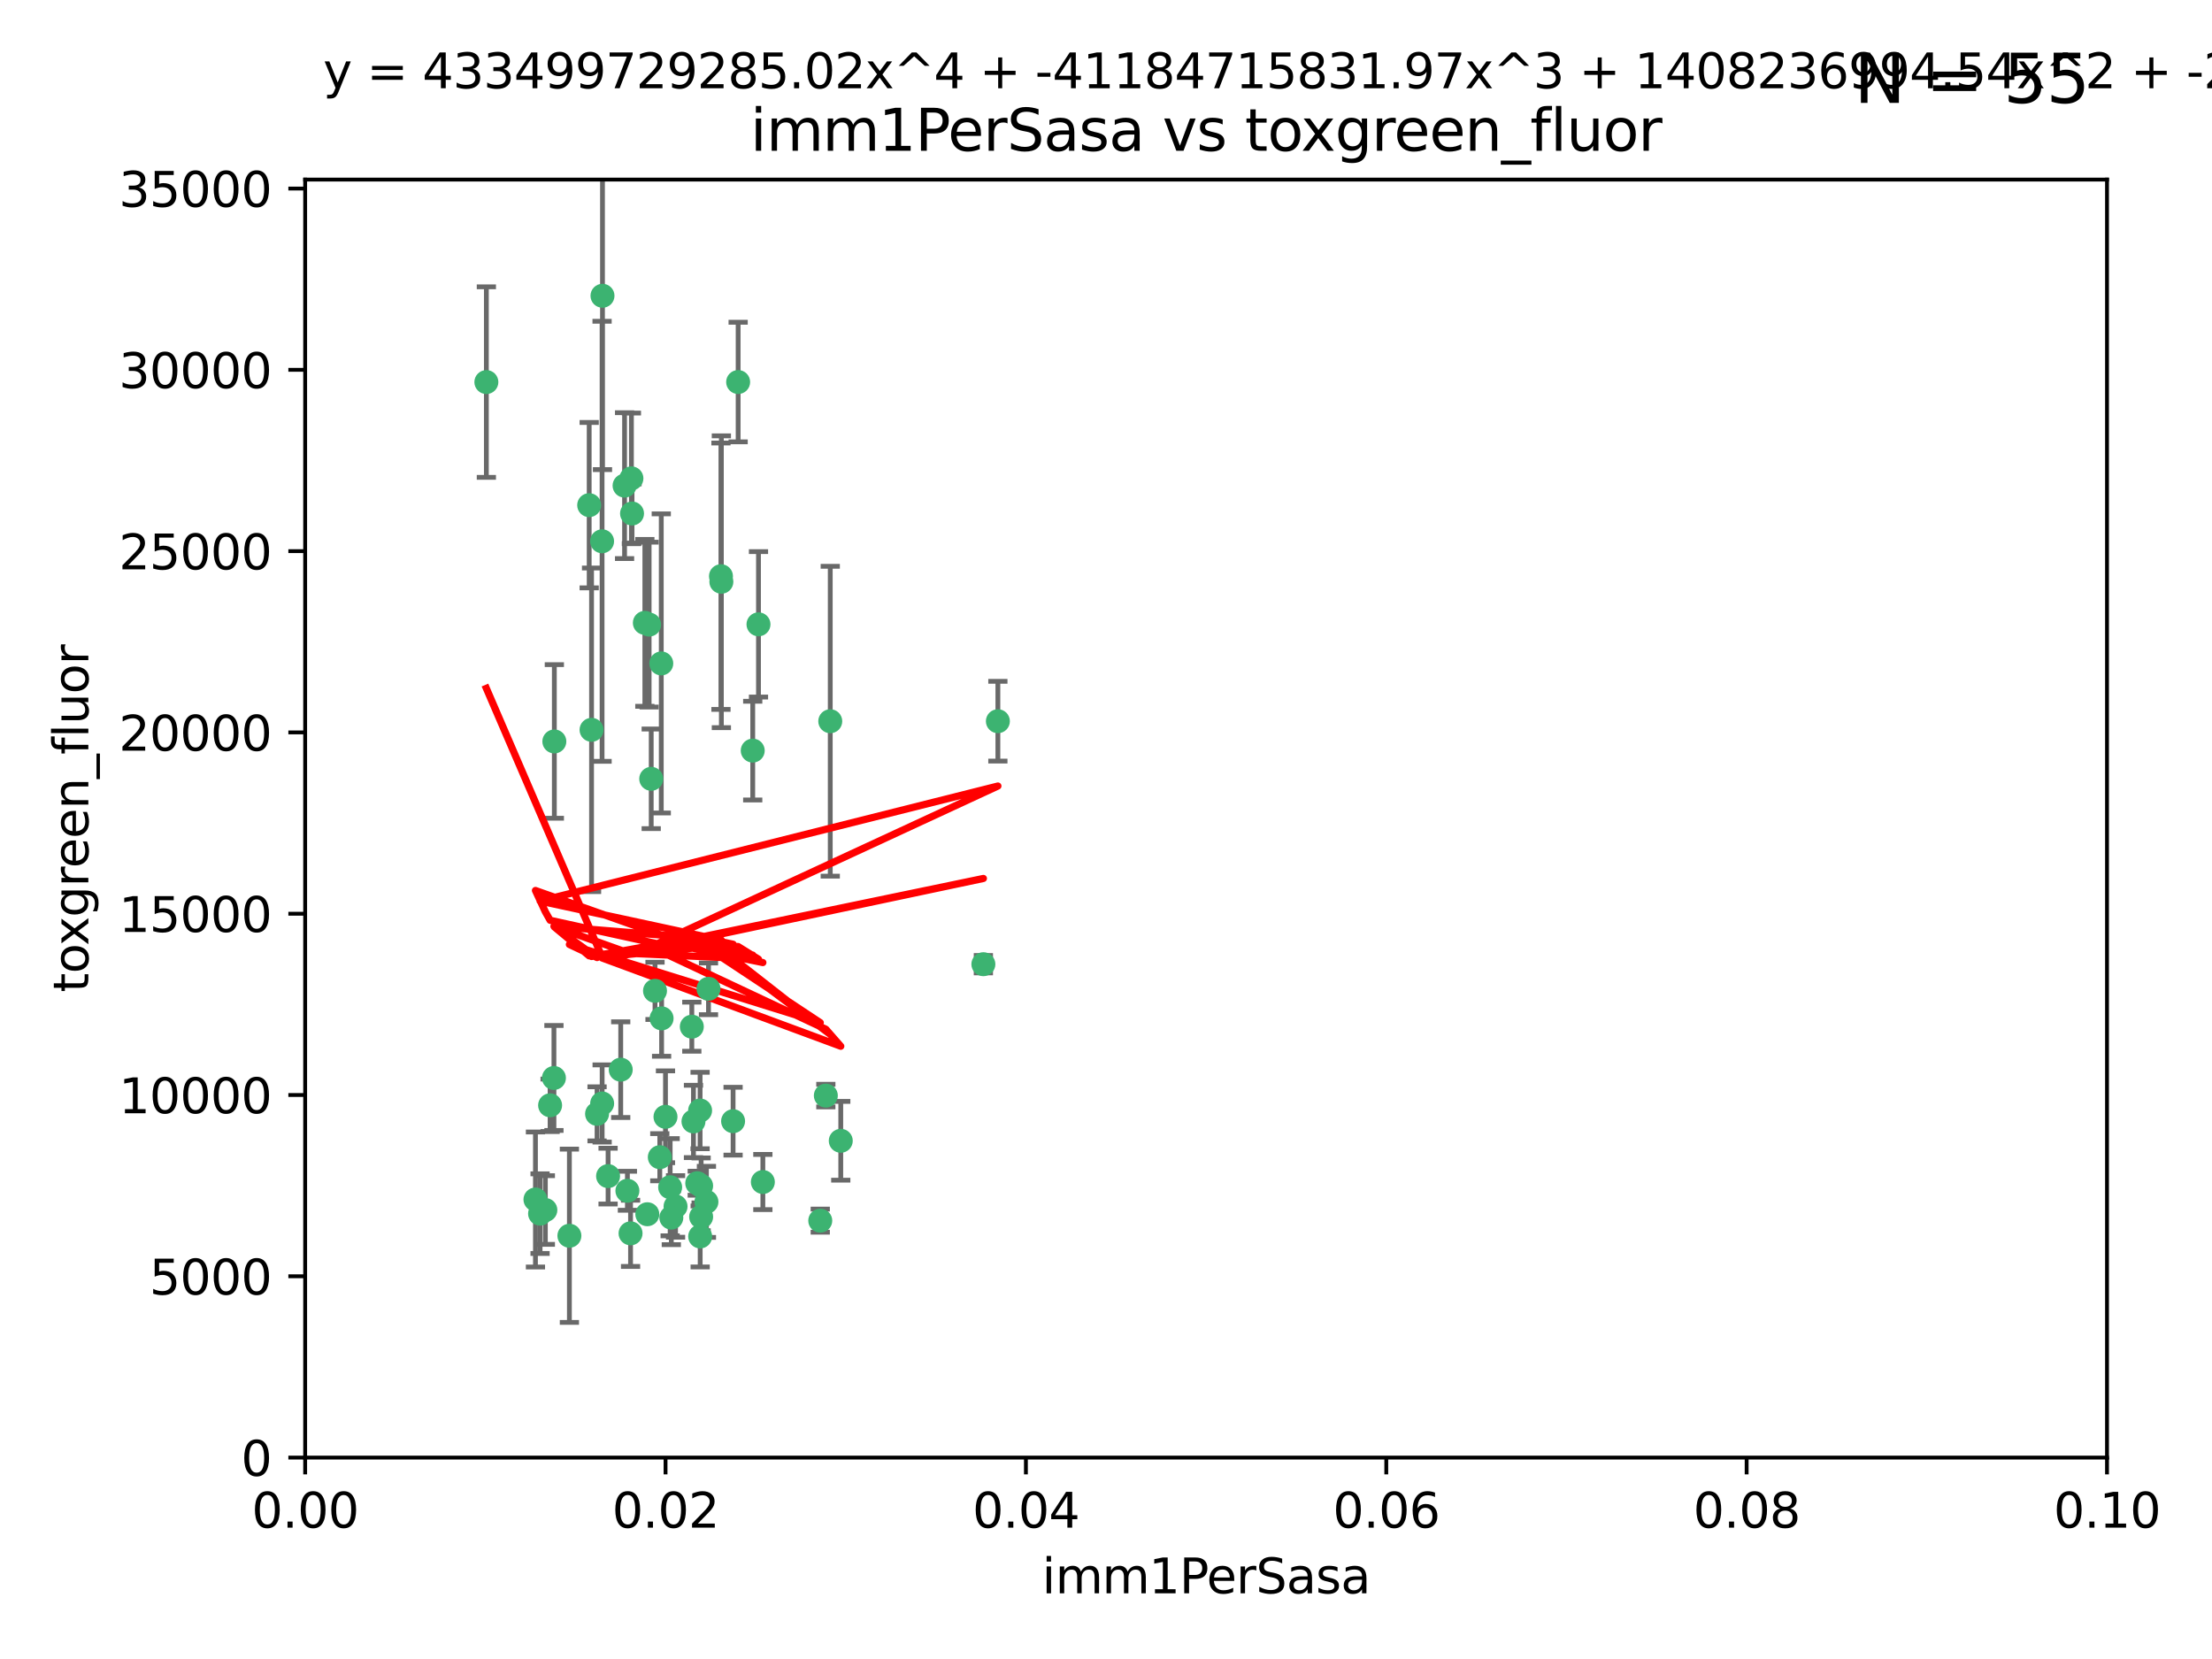 <?xml version="1.0" encoding="utf-8" standalone="no"?>
<!DOCTYPE svg PUBLIC "-//W3C//DTD SVG 1.1//EN"
  "http://www.w3.org/Graphics/SVG/1.1/DTD/svg11.dtd">
<svg xmlns:xlink="http://www.w3.org/1999/xlink" width="460.8pt" height="345.6pt" viewBox="0 0 460.8 345.6" xmlns="http://www.w3.org/2000/svg" version="1.1">
 <defs>
  <style type="text/css">*{stroke-linejoin: round; stroke-linecap: butt}</style>
 </defs>
 <g id="figure_1">
  <g id="patch_1">
   <path d="M 0 345.6 
L 460.8 345.6 
L 460.8 0 
L 0 0 
z
" style="fill: #ffffff"/>
  </g>
  <g id="axes_1">
   <g id="patch_2">
    <path d="M 63.571 303.64 
L 438.93 303.64 
L 438.93 37.411 
L 63.571 37.411 
z
" style="fill: #ffffff"/>
   </g>
   <g id="PathCollection_1">
    <defs>
     <path id="m80aeb1797a" d="M 0 1.118 
C 0.297 1.118 0.581 1 0.791 0.791 
C 1 0.581 1.118 0.297 1.118 0 
C 1.118 -0.297 1 -0.581 0.791 -0.791 
C 0.581 -1 0.297 -1.118 0 -1.118 
C -0.297 -1.118 -0.581 -1 -0.791 -0.791 
C -1 -0.581 -1.118 -0.297 -1.118 0 
C -1.118 0.297 -1 0.581 -0.791 0.791 
C -0.581 1 -0.297 1.118 0 1.118 
z
" style="stroke: #3cb371"/>
    </defs>
    <g clip-path="url(#p3a3b145de5)">
     <use xlink:href="#m80aeb1797a" x="101.319" y="79.593" style="fill: #3cb371; stroke: #3cb371"/>
     <use xlink:href="#m80aeb1797a" x="125.509" y="61.614" style="fill: #3cb371; stroke: #3cb371"/>
     <use xlink:href="#m80aeb1797a" x="130.11" y="101.166" style="fill: #3cb371; stroke: #3cb371"/>
     <use xlink:href="#m80aeb1797a" x="125.424" y="112.761" style="fill: #3cb371; stroke: #3cb371"/>
     <use xlink:href="#m80aeb1797a" x="135.226" y="130.114" style="fill: #3cb371; stroke: #3cb371"/>
     <use xlink:href="#m80aeb1797a" x="137.755" y="138.203" style="fill: #3cb371; stroke: #3cb371"/>
     <use xlink:href="#m80aeb1797a" x="131.665" y="106.972" style="fill: #3cb371; stroke: #3cb371"/>
     <use xlink:href="#m80aeb1797a" x="131.536" y="99.654" style="fill: #3cb371; stroke: #3cb371"/>
     <use xlink:href="#m80aeb1797a" x="158.007" y="130.059" style="fill: #3cb371; stroke: #3cb371"/>
     <use xlink:href="#m80aeb1797a" x="153.769" y="79.585" style="fill: #3cb371; stroke: #3cb371"/>
     <use xlink:href="#m80aeb1797a" x="136.451" y="206.41" style="fill: #3cb371; stroke: #3cb371"/>
     <use xlink:href="#m80aeb1797a" x="150.191" y="120.034" style="fill: #3cb371; stroke: #3cb371"/>
     <use xlink:href="#m80aeb1797a" x="146.058" y="247.024" style="fill: #3cb371; stroke: #3cb371"/>
     <use xlink:href="#m80aeb1797a" x="147.594" y="205.988" style="fill: #3cb371; stroke: #3cb371"/>
     <use xlink:href="#m80aeb1797a" x="150.274" y="121.191" style="fill: #3cb371; stroke: #3cb371"/>
     <use xlink:href="#m80aeb1797a" x="112.506" y="252.825" style="fill: #3cb371; stroke: #3cb371"/>
     <use xlink:href="#m80aeb1797a" x="207.877" y="150.242" style="fill: #3cb371; stroke: #3cb371"/>
     <use xlink:href="#m80aeb1797a" x="134.851" y="252.947" style="fill: #3cb371; stroke: #3cb371"/>
     <use xlink:href="#m80aeb1797a" x="137.448" y="241.067" style="fill: #3cb371; stroke: #3cb371"/>
     <use xlink:href="#m80aeb1797a" x="114.597" y="230.255" style="fill: #3cb371; stroke: #3cb371"/>
     <use xlink:href="#m80aeb1797a" x="113.608" y="252.069" style="fill: #3cb371; stroke: #3cb371"/>
     <use xlink:href="#m80aeb1797a" x="111.545" y="249.877" style="fill: #3cb371; stroke: #3cb371"/>
     <use xlink:href="#m80aeb1797a" x="140.729" y="251.323" style="fill: #3cb371; stroke: #3cb371"/>
     <use xlink:href="#m80aeb1797a" x="129.308" y="222.83" style="fill: #3cb371; stroke: #3cb371"/>
     <use xlink:href="#m80aeb1797a" x="147.163" y="250.369" style="fill: #3cb371; stroke: #3cb371"/>
     <use xlink:href="#m80aeb1797a" x="172.958" y="150.246" style="fill: #3cb371; stroke: #3cb371"/>
     <use xlink:href="#m80aeb1797a" x="145.843" y="231.339" style="fill: #3cb371; stroke: #3cb371"/>
     <use xlink:href="#m80aeb1797a" x="204.855" y="200.861" style="fill: #3cb371; stroke: #3cb371"/>
     <use xlink:href="#m80aeb1797a" x="126.674" y="245.005" style="fill: #3cb371; stroke: #3cb371"/>
     <use xlink:href="#m80aeb1797a" x="139.848" y="253.655" style="fill: #3cb371; stroke: #3cb371"/>
     <use xlink:href="#m80aeb1797a" x="146.06" y="253.482" style="fill: #3cb371; stroke: #3cb371"/>
     <use xlink:href="#m80aeb1797a" x="123.231" y="152.035" style="fill: #3cb371; stroke: #3cb371"/>
     <use xlink:href="#m80aeb1797a" x="137.823" y="212.147" style="fill: #3cb371; stroke: #3cb371"/>
     <use xlink:href="#m80aeb1797a" x="156.807" y="156.366" style="fill: #3cb371; stroke: #3cb371"/>
     <use xlink:href="#m80aeb1797a" x="144.463" y="233.615" style="fill: #3cb371; stroke: #3cb371"/>
     <use xlink:href="#m80aeb1797a" x="145.859" y="257.576" style="fill: #3cb371; stroke: #3cb371"/>
     <use xlink:href="#m80aeb1797a" x="152.716" y="233.563" style="fill: #3cb371; stroke: #3cb371"/>
     <use xlink:href="#m80aeb1797a" x="130.7" y="248.058" style="fill: #3cb371; stroke: #3cb371"/>
     <use xlink:href="#m80aeb1797a" x="131.356" y="256.929" style="fill: #3cb371; stroke: #3cb371"/>
     <use xlink:href="#m80aeb1797a" x="115.394" y="224.561" style="fill: #3cb371; stroke: #3cb371"/>
     <use xlink:href="#m80aeb1797a" x="144.117" y="213.877" style="fill: #3cb371; stroke: #3cb371"/>
     <use xlink:href="#m80aeb1797a" x="170.874" y="254.285" style="fill: #3cb371; stroke: #3cb371"/>
     <use xlink:href="#m80aeb1797a" x="118.616" y="257.429" style="fill: #3cb371; stroke: #3cb371"/>
     <use xlink:href="#m80aeb1797a" x="124.379" y="232.035" style="fill: #3cb371; stroke: #3cb371"/>
     <use xlink:href="#m80aeb1797a" x="115.48" y="154.457" style="fill: #3cb371; stroke: #3cb371"/>
     <use xlink:href="#m80aeb1797a" x="122.738" y="105.234" style="fill: #3cb371; stroke: #3cb371"/>
     <use xlink:href="#m80aeb1797a" x="134.334" y="129.752" style="fill: #3cb371; stroke: #3cb371"/>
     <use xlink:href="#m80aeb1797a" x="138.633" y="232.65" style="fill: #3cb371; stroke: #3cb371"/>
     <use xlink:href="#m80aeb1797a" x="158.917" y="246.235" style="fill: #3cb371; stroke: #3cb371"/>
     <use xlink:href="#m80aeb1797a" x="139.605" y="247.319" style="fill: #3cb371; stroke: #3cb371"/>
     <use xlink:href="#m80aeb1797a" x="145.249" y="246.485" style="fill: #3cb371; stroke: #3cb371"/>
     <use xlink:href="#m80aeb1797a" x="125.438" y="229.873" style="fill: #3cb371; stroke: #3cb371"/>
     <use xlink:href="#m80aeb1797a" x="175.147" y="237.649" style="fill: #3cb371; stroke: #3cb371"/>
     <use xlink:href="#m80aeb1797a" x="172.037" y="228.234" style="fill: #3cb371; stroke: #3cb371"/>
     <use xlink:href="#m80aeb1797a" x="135.66" y="162.243" style="fill: #3cb371; stroke: #3cb371"/>
    </g>
   </g>
   <g id="matplotlib.axis_1">
    <g id="xtick_1">
     <g id="line2d_1">
      <defs>
       <path id="m372ba57fee" d="M 0 0 
L 0 3.5 
" style="stroke: #000000; stroke-width: 0.8"/>
      </defs>
      <g>
       <use xlink:href="#m372ba57fee" x="63.571" y="303.64" style="stroke: #000000; stroke-width: 0.8"/>
      </g>
     </g>
     <g id="text_1">
      <!-- 0.00 -->
      <g transform="translate(52.438 318.238)scale(0.1 -0.1)">
       <defs>
        <path id="DejaVuSans-30" d="M 2034 4250 
Q 1547 4250 1301 3770 
Q 1056 3291 1056 2328 
Q 1056 1369 1301 889 
Q 1547 409 2034 409 
Q 2525 409 2770 889 
Q 3016 1369 3016 2328 
Q 3016 3291 2770 3770 
Q 2525 4250 2034 4250 
z
M 2034 4750 
Q 2819 4750 3233 4129 
Q 3647 3509 3647 2328 
Q 3647 1150 3233 529 
Q 2819 -91 2034 -91 
Q 1250 -91 836 529 
Q 422 1150 422 2328 
Q 422 3509 836 4129 
Q 1250 4750 2034 4750 
z
" transform="scale(0.016)"/>
        <path id="DejaVuSans-2e" d="M 684 794 
L 1344 794 
L 1344 0 
L 684 0 
L 684 794 
z
" transform="scale(0.016)"/>
       </defs>
       <use xlink:href="#DejaVuSans-30"/>
       <use xlink:href="#DejaVuSans-2e" x="63.623"/>
       <use xlink:href="#DejaVuSans-30" x="95.41"/>
       <use xlink:href="#DejaVuSans-30" x="159.033"/>
      </g>
     </g>
    </g>
    <g id="xtick_2">
     <g id="line2d_2">
      <g>
       <use xlink:href="#m372ba57fee" x="138.643" y="303.64" style="stroke: #000000; stroke-width: 0.8"/>
      </g>
     </g>
     <g id="text_2">
      <!-- 0.02 -->
      <g transform="translate(127.51 318.238)scale(0.1 -0.1)">
       <defs>
        <path id="DejaVuSans-32" d="M 1228 531 
L 3431 531 
L 3431 0 
L 469 0 
L 469 531 
Q 828 903 1448 1529 
Q 2069 2156 2228 2338 
Q 2531 2678 2651 2914 
Q 2772 3150 2772 3378 
Q 2772 3750 2511 3984 
Q 2250 4219 1831 4219 
Q 1534 4219 1204 4116 
Q 875 4013 500 3803 
L 500 4441 
Q 881 4594 1212 4672 
Q 1544 4750 1819 4750 
Q 2544 4750 2975 4387 
Q 3406 4025 3406 3419 
Q 3406 3131 3298 2873 
Q 3191 2616 2906 2266 
Q 2828 2175 2409 1742 
Q 1991 1309 1228 531 
z
" transform="scale(0.016)"/>
       </defs>
       <use xlink:href="#DejaVuSans-30"/>
       <use xlink:href="#DejaVuSans-2e" x="63.623"/>
       <use xlink:href="#DejaVuSans-30" x="95.41"/>
       <use xlink:href="#DejaVuSans-32" x="159.033"/>
      </g>
     </g>
    </g>
    <g id="xtick_3">
     <g id="line2d_3">
      <g>
       <use xlink:href="#m372ba57fee" x="213.715" y="303.64" style="stroke: #000000; stroke-width: 0.8"/>
      </g>
     </g>
     <g id="text_3">
      <!-- 0.04 -->
      <g transform="translate(202.582 318.238)scale(0.1 -0.1)">
       <defs>
        <path id="DejaVuSans-34" d="M 2419 4116 
L 825 1625 
L 2419 1625 
L 2419 4116 
z
M 2253 4666 
L 3047 4666 
L 3047 1625 
L 3713 1625 
L 3713 1100 
L 3047 1100 
L 3047 0 
L 2419 0 
L 2419 1100 
L 313 1100 
L 313 1709 
L 2253 4666 
z
" transform="scale(0.016)"/>
       </defs>
       <use xlink:href="#DejaVuSans-30"/>
       <use xlink:href="#DejaVuSans-2e" x="63.623"/>
       <use xlink:href="#DejaVuSans-30" x="95.41"/>
       <use xlink:href="#DejaVuSans-34" x="159.033"/>
      </g>
     </g>
    </g>
    <g id="xtick_4">
     <g id="line2d_4">
      <g>
       <use xlink:href="#m372ba57fee" x="288.786" y="303.64" style="stroke: #000000; stroke-width: 0.8"/>
      </g>
     </g>
     <g id="text_4">
      <!-- 0.06 -->
      <g transform="translate(277.654 318.238)scale(0.1 -0.1)">
       <defs>
        <path id="DejaVuSans-36" d="M 2113 2584 
Q 1688 2584 1439 2293 
Q 1191 2003 1191 1497 
Q 1191 994 1439 701 
Q 1688 409 2113 409 
Q 2538 409 2786 701 
Q 3034 994 3034 1497 
Q 3034 2003 2786 2293 
Q 2538 2584 2113 2584 
z
M 3366 4563 
L 3366 3988 
Q 3128 4100 2886 4159 
Q 2644 4219 2406 4219 
Q 1781 4219 1451 3797 
Q 1122 3375 1075 2522 
Q 1259 2794 1537 2939 
Q 1816 3084 2150 3084 
Q 2853 3084 3261 2657 
Q 3669 2231 3669 1497 
Q 3669 778 3244 343 
Q 2819 -91 2113 -91 
Q 1303 -91 875 529 
Q 447 1150 447 2328 
Q 447 3434 972 4092 
Q 1497 4750 2381 4750 
Q 2619 4750 2861 4703 
Q 3103 4656 3366 4563 
z
" transform="scale(0.016)"/>
       </defs>
       <use xlink:href="#DejaVuSans-30"/>
       <use xlink:href="#DejaVuSans-2e" x="63.623"/>
       <use xlink:href="#DejaVuSans-30" x="95.41"/>
       <use xlink:href="#DejaVuSans-36" x="159.033"/>
      </g>
     </g>
    </g>
    <g id="xtick_5">
     <g id="line2d_5">
      <g>
       <use xlink:href="#m372ba57fee" x="363.858" y="303.64" style="stroke: #000000; stroke-width: 0.8"/>
      </g>
     </g>
     <g id="text_5">
      <!-- 0.08 -->
      <g transform="translate(352.725 318.238)scale(0.1 -0.1)">
       <defs>
        <path id="DejaVuSans-38" d="M 2034 2216 
Q 1584 2216 1326 1975 
Q 1069 1734 1069 1313 
Q 1069 891 1326 650 
Q 1584 409 2034 409 
Q 2484 409 2743 651 
Q 3003 894 3003 1313 
Q 3003 1734 2745 1975 
Q 2488 2216 2034 2216 
z
M 1403 2484 
Q 997 2584 770 2862 
Q 544 3141 544 3541 
Q 544 4100 942 4425 
Q 1341 4750 2034 4750 
Q 2731 4750 3128 4425 
Q 3525 4100 3525 3541 
Q 3525 3141 3298 2862 
Q 3072 2584 2669 2484 
Q 3125 2378 3379 2068 
Q 3634 1759 3634 1313 
Q 3634 634 3220 271 
Q 2806 -91 2034 -91 
Q 1263 -91 848 271 
Q 434 634 434 1313 
Q 434 1759 690 2068 
Q 947 2378 1403 2484 
z
M 1172 3481 
Q 1172 3119 1398 2916 
Q 1625 2713 2034 2713 
Q 2441 2713 2670 2916 
Q 2900 3119 2900 3481 
Q 2900 3844 2670 4047 
Q 2441 4250 2034 4250 
Q 1625 4250 1398 4047 
Q 1172 3844 1172 3481 
z
" transform="scale(0.016)"/>
       </defs>
       <use xlink:href="#DejaVuSans-30"/>
       <use xlink:href="#DejaVuSans-2e" x="63.623"/>
       <use xlink:href="#DejaVuSans-30" x="95.41"/>
       <use xlink:href="#DejaVuSans-38" x="159.033"/>
      </g>
     </g>
    </g>
    <g id="xtick_6">
     <g id="line2d_6">
      <g>
       <use xlink:href="#m372ba57fee" x="438.93" y="303.64" style="stroke: #000000; stroke-width: 0.8"/>
      </g>
     </g>
     <g id="text_6">
      <!-- 0.10 -->
      <g transform="translate(427.797 318.238)scale(0.1 -0.1)">
       <defs>
        <path id="DejaVuSans-31" d="M 794 531 
L 1825 531 
L 1825 4091 
L 703 3866 
L 703 4441 
L 1819 4666 
L 2450 4666 
L 2450 531 
L 3481 531 
L 3481 0 
L 794 0 
L 794 531 
z
" transform="scale(0.016)"/>
       </defs>
       <use xlink:href="#DejaVuSans-30"/>
       <use xlink:href="#DejaVuSans-2e" x="63.623"/>
       <use xlink:href="#DejaVuSans-31" x="95.41"/>
       <use xlink:href="#DejaVuSans-30" x="159.033"/>
      </g>
     </g>
    </g>
    <g id="text_7">
     <!-- imm1PerSasa -->
     <g transform="translate(217.067 331.917)scale(0.1 -0.1)">
      <defs>
       <path id="DejaVuSans-69" d="M 603 3500 
L 1178 3500 
L 1178 0 
L 603 0 
L 603 3500 
z
M 603 4863 
L 1178 4863 
L 1178 4134 
L 603 4134 
L 603 4863 
z
" transform="scale(0.016)"/>
       <path id="DejaVuSans-6d" d="M 3328 2828 
Q 3544 3216 3844 3400 
Q 4144 3584 4550 3584 
Q 5097 3584 5394 3201 
Q 5691 2819 5691 2113 
L 5691 0 
L 5113 0 
L 5113 2094 
Q 5113 2597 4934 2840 
Q 4756 3084 4391 3084 
Q 3944 3084 3684 2787 
Q 3425 2491 3425 1978 
L 3425 0 
L 2847 0 
L 2847 2094 
Q 2847 2600 2669 2842 
Q 2491 3084 2119 3084 
Q 1678 3084 1418 2786 
Q 1159 2488 1159 1978 
L 1159 0 
L 581 0 
L 581 3500 
L 1159 3500 
L 1159 2956 
Q 1356 3278 1631 3431 
Q 1906 3584 2284 3584 
Q 2666 3584 2933 3390 
Q 3200 3197 3328 2828 
z
" transform="scale(0.016)"/>
       <path id="DejaVuSans-50" d="M 1259 4147 
L 1259 2394 
L 2053 2394 
Q 2494 2394 2734 2622 
Q 2975 2850 2975 3272 
Q 2975 3691 2734 3919 
Q 2494 4147 2053 4147 
L 1259 4147 
z
M 628 4666 
L 2053 4666 
Q 2838 4666 3239 4311 
Q 3641 3956 3641 3272 
Q 3641 2581 3239 2228 
Q 2838 1875 2053 1875 
L 1259 1875 
L 1259 0 
L 628 0 
L 628 4666 
z
" transform="scale(0.016)"/>
       <path id="DejaVuSans-65" d="M 3597 1894 
L 3597 1613 
L 953 1613 
Q 991 1019 1311 708 
Q 1631 397 2203 397 
Q 2534 397 2845 478 
Q 3156 559 3463 722 
L 3463 178 
Q 3153 47 2828 -22 
Q 2503 -91 2169 -91 
Q 1331 -91 842 396 
Q 353 884 353 1716 
Q 353 2575 817 3079 
Q 1281 3584 2069 3584 
Q 2775 3584 3186 3129 
Q 3597 2675 3597 1894 
z
M 3022 2063 
Q 3016 2534 2758 2815 
Q 2500 3097 2075 3097 
Q 1594 3097 1305 2825 
Q 1016 2553 972 2059 
L 3022 2063 
z
" transform="scale(0.016)"/>
       <path id="DejaVuSans-72" d="M 2631 2963 
Q 2534 3019 2420 3045 
Q 2306 3072 2169 3072 
Q 1681 3072 1420 2755 
Q 1159 2438 1159 1844 
L 1159 0 
L 581 0 
L 581 3500 
L 1159 3500 
L 1159 2956 
Q 1341 3275 1631 3429 
Q 1922 3584 2338 3584 
Q 2397 3584 2469 3576 
Q 2541 3569 2628 3553 
L 2631 2963 
z
" transform="scale(0.016)"/>
       <path id="DejaVuSans-53" d="M 3425 4513 
L 3425 3897 
Q 3066 4069 2747 4153 
Q 2428 4238 2131 4238 
Q 1616 4238 1336 4038 
Q 1056 3838 1056 3469 
Q 1056 3159 1242 3001 
Q 1428 2844 1947 2747 
L 2328 2669 
Q 3034 2534 3370 2195 
Q 3706 1856 3706 1288 
Q 3706 609 3251 259 
Q 2797 -91 1919 -91 
Q 1588 -91 1214 -16 
Q 841 59 441 206 
L 441 856 
Q 825 641 1194 531 
Q 1563 422 1919 422 
Q 2459 422 2753 634 
Q 3047 847 3047 1241 
Q 3047 1584 2836 1778 
Q 2625 1972 2144 2069 
L 1759 2144 
Q 1053 2284 737 2584 
Q 422 2884 422 3419 
Q 422 4038 858 4394 
Q 1294 4750 2059 4750 
Q 2388 4750 2728 4690 
Q 3069 4631 3425 4513 
z
" transform="scale(0.016)"/>
       <path id="DejaVuSans-61" d="M 2194 1759 
Q 1497 1759 1228 1600 
Q 959 1441 959 1056 
Q 959 750 1161 570 
Q 1363 391 1709 391 
Q 2188 391 2477 730 
Q 2766 1069 2766 1631 
L 2766 1759 
L 2194 1759 
z
M 3341 1997 
L 3341 0 
L 2766 0 
L 2766 531 
Q 2569 213 2275 61 
Q 1981 -91 1556 -91 
Q 1019 -91 701 211 
Q 384 513 384 1019 
Q 384 1609 779 1909 
Q 1175 2209 1959 2209 
L 2766 2209 
L 2766 2266 
Q 2766 2663 2505 2880 
Q 2244 3097 1772 3097 
Q 1472 3097 1187 3025 
Q 903 2953 641 2809 
L 641 3341 
Q 956 3463 1253 3523 
Q 1550 3584 1831 3584 
Q 2591 3584 2966 3190 
Q 3341 2797 3341 1997 
z
" transform="scale(0.016)"/>
       <path id="DejaVuSans-73" d="M 2834 3397 
L 2834 2853 
Q 2591 2978 2328 3040 
Q 2066 3103 1784 3103 
Q 1356 3103 1142 2972 
Q 928 2841 928 2578 
Q 928 2378 1081 2264 
Q 1234 2150 1697 2047 
L 1894 2003 
Q 2506 1872 2764 1633 
Q 3022 1394 3022 966 
Q 3022 478 2636 193 
Q 2250 -91 1575 -91 
Q 1294 -91 989 -36 
Q 684 19 347 128 
L 347 722 
Q 666 556 975 473 
Q 1284 391 1588 391 
Q 1994 391 2212 530 
Q 2431 669 2431 922 
Q 2431 1156 2273 1281 
Q 2116 1406 1581 1522 
L 1381 1569 
Q 847 1681 609 1914 
Q 372 2147 372 2553 
Q 372 3047 722 3315 
Q 1072 3584 1716 3584 
Q 2034 3584 2315 3537 
Q 2597 3491 2834 3397 
z
" transform="scale(0.016)"/>
      </defs>
      <use xlink:href="#DejaVuSans-69"/>
      <use xlink:href="#DejaVuSans-6d" x="27.783"/>
      <use xlink:href="#DejaVuSans-6d" x="125.195"/>
      <use xlink:href="#DejaVuSans-31" x="222.607"/>
      <use xlink:href="#DejaVuSans-50" x="286.23"/>
      <use xlink:href="#DejaVuSans-65" x="342.908"/>
      <use xlink:href="#DejaVuSans-72" x="404.432"/>
      <use xlink:href="#DejaVuSans-53" x="445.545"/>
      <use xlink:href="#DejaVuSans-61" x="509.021"/>
      <use xlink:href="#DejaVuSans-73" x="570.301"/>
      <use xlink:href="#DejaVuSans-61" x="622.4"/>
     </g>
    </g>
   </g>
   <g id="matplotlib.axis_2">
    <g id="ytick_1">
     <g id="line2d_7">
      <defs>
       <path id="m0449dc73fb" d="M 0 0 
L -3.5 0 
" style="stroke: #000000; stroke-width: 0.8"/>
      </defs>
      <g>
       <use xlink:href="#m0449dc73fb" x="63.571" y="303.64" style="stroke: #000000; stroke-width: 0.8"/>
      </g>
     </g>
     <g id="text_8">
      <!-- 0 -->
      <g transform="translate(50.209 307.439)scale(0.1 -0.1)">
       <use xlink:href="#DejaVuSans-30"/>
      </g>
     </g>
    </g>
    <g id="ytick_2">
     <g id="line2d_8">
      <g>
       <use xlink:href="#m0449dc73fb" x="63.571" y="265.874" style="stroke: #000000; stroke-width: 0.8"/>
      </g>
     </g>
     <g id="text_9">
      <!-- 5000 -->
      <g transform="translate(31.121 269.673)scale(0.1 -0.1)">
       <defs>
        <path id="DejaVuSans-35" d="M 691 4666 
L 3169 4666 
L 3169 4134 
L 1269 4134 
L 1269 2991 
Q 1406 3038 1543 3061 
Q 1681 3084 1819 3084 
Q 2600 3084 3056 2656 
Q 3513 2228 3513 1497 
Q 3513 744 3044 326 
Q 2575 -91 1722 -91 
Q 1428 -91 1123 -41 
Q 819 9 494 109 
L 494 744 
Q 775 591 1075 516 
Q 1375 441 1709 441 
Q 2250 441 2565 725 
Q 2881 1009 2881 1497 
Q 2881 1984 2565 2268 
Q 2250 2553 1709 2553 
Q 1456 2553 1204 2497 
Q 953 2441 691 2322 
L 691 4666 
z
" transform="scale(0.016)"/>
       </defs>
       <use xlink:href="#DejaVuSans-35"/>
       <use xlink:href="#DejaVuSans-30" x="63.623"/>
       <use xlink:href="#DejaVuSans-30" x="127.246"/>
       <use xlink:href="#DejaVuSans-30" x="190.869"/>
      </g>
     </g>
    </g>
    <g id="ytick_3">
     <g id="line2d_9">
      <g>
       <use xlink:href="#m0449dc73fb" x="63.571" y="228.108" style="stroke: #000000; stroke-width: 0.8"/>
      </g>
     </g>
     <g id="text_10">
      <!-- 10000 -->
      <g transform="translate(24.759 231.907)scale(0.1 -0.1)">
       <use xlink:href="#DejaVuSans-31"/>
       <use xlink:href="#DejaVuSans-30" x="63.623"/>
       <use xlink:href="#DejaVuSans-30" x="127.246"/>
       <use xlink:href="#DejaVuSans-30" x="190.869"/>
       <use xlink:href="#DejaVuSans-30" x="254.492"/>
      </g>
     </g>
    </g>
    <g id="ytick_4">
     <g id="line2d_10">
      <g>
       <use xlink:href="#m0449dc73fb" x="63.571" y="190.342" style="stroke: #000000; stroke-width: 0.8"/>
      </g>
     </g>
     <g id="text_11">
      <!-- 15000 -->
      <g transform="translate(24.759 194.141)scale(0.1 -0.1)">
       <use xlink:href="#DejaVuSans-31"/>
       <use xlink:href="#DejaVuSans-35" x="63.623"/>
       <use xlink:href="#DejaVuSans-30" x="127.246"/>
       <use xlink:href="#DejaVuSans-30" x="190.869"/>
       <use xlink:href="#DejaVuSans-30" x="254.492"/>
      </g>
     </g>
    </g>
    <g id="ytick_5">
     <g id="line2d_11">
      <g>
       <use xlink:href="#m0449dc73fb" x="63.571" y="152.576" style="stroke: #000000; stroke-width: 0.8"/>
      </g>
     </g>
     <g id="text_12">
      <!-- 20000 -->
      <g transform="translate(24.759 156.375)scale(0.1 -0.1)">
       <use xlink:href="#DejaVuSans-32"/>
       <use xlink:href="#DejaVuSans-30" x="63.623"/>
       <use xlink:href="#DejaVuSans-30" x="127.246"/>
       <use xlink:href="#DejaVuSans-30" x="190.869"/>
       <use xlink:href="#DejaVuSans-30" x="254.492"/>
      </g>
     </g>
    </g>
    <g id="ytick_6">
     <g id="line2d_12">
      <g>
       <use xlink:href="#m0449dc73fb" x="63.571" y="114.81" style="stroke: #000000; stroke-width: 0.8"/>
      </g>
     </g>
     <g id="text_13">
      <!-- 25000 -->
      <g transform="translate(24.759 118.609)scale(0.1 -0.1)">
       <use xlink:href="#DejaVuSans-32"/>
       <use xlink:href="#DejaVuSans-35" x="63.623"/>
       <use xlink:href="#DejaVuSans-30" x="127.246"/>
       <use xlink:href="#DejaVuSans-30" x="190.869"/>
       <use xlink:href="#DejaVuSans-30" x="254.492"/>
      </g>
     </g>
    </g>
    <g id="ytick_7">
     <g id="line2d_13">
      <g>
       <use xlink:href="#m0449dc73fb" x="63.571" y="77.044" style="stroke: #000000; stroke-width: 0.8"/>
      </g>
     </g>
     <g id="text_14">
      <!-- 30000 -->
      <g transform="translate(24.759 80.844)scale(0.1 -0.1)">
       <defs>
        <path id="DejaVuSans-33" d="M 2597 2516 
Q 3050 2419 3304 2112 
Q 3559 1806 3559 1356 
Q 3559 666 3084 287 
Q 2609 -91 1734 -91 
Q 1441 -91 1130 -33 
Q 819 25 488 141 
L 488 750 
Q 750 597 1062 519 
Q 1375 441 1716 441 
Q 2309 441 2620 675 
Q 2931 909 2931 1356 
Q 2931 1769 2642 2001 
Q 2353 2234 1838 2234 
L 1294 2234 
L 1294 2753 
L 1863 2753 
Q 2328 2753 2575 2939 
Q 2822 3125 2822 3475 
Q 2822 3834 2567 4026 
Q 2313 4219 1838 4219 
Q 1578 4219 1281 4162 
Q 984 4106 628 3988 
L 628 4550 
Q 988 4650 1302 4700 
Q 1616 4750 1894 4750 
Q 2613 4750 3031 4423 
Q 3450 4097 3450 3541 
Q 3450 3153 3228 2886 
Q 3006 2619 2597 2516 
z
" transform="scale(0.016)"/>
       </defs>
       <use xlink:href="#DejaVuSans-33"/>
       <use xlink:href="#DejaVuSans-30" x="63.623"/>
       <use xlink:href="#DejaVuSans-30" x="127.246"/>
       <use xlink:href="#DejaVuSans-30" x="190.869"/>
       <use xlink:href="#DejaVuSans-30" x="254.492"/>
      </g>
     </g>
    </g>
    <g id="ytick_8">
     <g id="line2d_14">
      <g>
       <use xlink:href="#m0449dc73fb" x="63.571" y="39.278" style="stroke: #000000; stroke-width: 0.8"/>
      </g>
     </g>
     <g id="text_15">
      <!-- 35000 -->
      <g transform="translate(24.759 43.078)scale(0.1 -0.1)">
       <use xlink:href="#DejaVuSans-33"/>
       <use xlink:href="#DejaVuSans-35" x="63.623"/>
       <use xlink:href="#DejaVuSans-30" x="127.246"/>
       <use xlink:href="#DejaVuSans-30" x="190.869"/>
       <use xlink:href="#DejaVuSans-30" x="254.492"/>
      </g>
     </g>
    </g>
    <g id="text_16">
     <!-- toxgreen_fluor -->
     <g transform="translate(18.401 206.72)rotate(-90)scale(0.1 -0.1)">
      <defs>
       <path id="DejaVuSans-74" d="M 1172 4494 
L 1172 3500 
L 2356 3500 
L 2356 3053 
L 1172 3053 
L 1172 1153 
Q 1172 725 1289 603 
Q 1406 481 1766 481 
L 2356 481 
L 2356 0 
L 1766 0 
Q 1100 0 847 248 
Q 594 497 594 1153 
L 594 3053 
L 172 3053 
L 172 3500 
L 594 3500 
L 594 4494 
L 1172 4494 
z
" transform="scale(0.016)"/>
       <path id="DejaVuSans-6f" d="M 1959 3097 
Q 1497 3097 1228 2736 
Q 959 2375 959 1747 
Q 959 1119 1226 758 
Q 1494 397 1959 397 
Q 2419 397 2687 759 
Q 2956 1122 2956 1747 
Q 2956 2369 2687 2733 
Q 2419 3097 1959 3097 
z
M 1959 3584 
Q 2709 3584 3137 3096 
Q 3566 2609 3566 1747 
Q 3566 888 3137 398 
Q 2709 -91 1959 -91 
Q 1206 -91 779 398 
Q 353 888 353 1747 
Q 353 2609 779 3096 
Q 1206 3584 1959 3584 
z
" transform="scale(0.016)"/>
       <path id="DejaVuSans-78" d="M 3513 3500 
L 2247 1797 
L 3578 0 
L 2900 0 
L 1881 1375 
L 863 0 
L 184 0 
L 1544 1831 
L 300 3500 
L 978 3500 
L 1906 2253 
L 2834 3500 
L 3513 3500 
z
" transform="scale(0.016)"/>
       <path id="DejaVuSans-67" d="M 2906 1791 
Q 2906 2416 2648 2759 
Q 2391 3103 1925 3103 
Q 1463 3103 1205 2759 
Q 947 2416 947 1791 
Q 947 1169 1205 825 
Q 1463 481 1925 481 
Q 2391 481 2648 825 
Q 2906 1169 2906 1791 
z
M 3481 434 
Q 3481 -459 3084 -895 
Q 2688 -1331 1869 -1331 
Q 1566 -1331 1297 -1286 
Q 1028 -1241 775 -1147 
L 775 -588 
Q 1028 -725 1275 -790 
Q 1522 -856 1778 -856 
Q 2344 -856 2625 -561 
Q 2906 -266 2906 331 
L 2906 616 
Q 2728 306 2450 153 
Q 2172 0 1784 0 
Q 1141 0 747 490 
Q 353 981 353 1791 
Q 353 2603 747 3093 
Q 1141 3584 1784 3584 
Q 2172 3584 2450 3431 
Q 2728 3278 2906 2969 
L 2906 3500 
L 3481 3500 
L 3481 434 
z
" transform="scale(0.016)"/>
       <path id="DejaVuSans-6e" d="M 3513 2113 
L 3513 0 
L 2938 0 
L 2938 2094 
Q 2938 2591 2744 2837 
Q 2550 3084 2163 3084 
Q 1697 3084 1428 2787 
Q 1159 2491 1159 1978 
L 1159 0 
L 581 0 
L 581 3500 
L 1159 3500 
L 1159 2956 
Q 1366 3272 1645 3428 
Q 1925 3584 2291 3584 
Q 2894 3584 3203 3211 
Q 3513 2838 3513 2113 
z
" transform="scale(0.016)"/>
       <path id="DejaVuSans-5f" d="M 3263 -1063 
L 3263 -1509 
L -63 -1509 
L -63 -1063 
L 3263 -1063 
z
" transform="scale(0.016)"/>
       <path id="DejaVuSans-66" d="M 2375 4863 
L 2375 4384 
L 1825 4384 
Q 1516 4384 1395 4259 
Q 1275 4134 1275 3809 
L 1275 3500 
L 2222 3500 
L 2222 3053 
L 1275 3053 
L 1275 0 
L 697 0 
L 697 3053 
L 147 3053 
L 147 3500 
L 697 3500 
L 697 3744 
Q 697 4328 969 4595 
Q 1241 4863 1831 4863 
L 2375 4863 
z
" transform="scale(0.016)"/>
       <path id="DejaVuSans-6c" d="M 603 4863 
L 1178 4863 
L 1178 0 
L 603 0 
L 603 4863 
z
" transform="scale(0.016)"/>
       <path id="DejaVuSans-75" d="M 544 1381 
L 544 3500 
L 1119 3500 
L 1119 1403 
Q 1119 906 1312 657 
Q 1506 409 1894 409 
Q 2359 409 2629 706 
Q 2900 1003 2900 1516 
L 2900 3500 
L 3475 3500 
L 3475 0 
L 2900 0 
L 2900 538 
Q 2691 219 2414 64 
Q 2138 -91 1772 -91 
Q 1169 -91 856 284 
Q 544 659 544 1381 
z
M 1991 3584 
L 1991 3584 
z
" transform="scale(0.016)"/>
      </defs>
      <use xlink:href="#DejaVuSans-74"/>
      <use xlink:href="#DejaVuSans-6f" x="39.209"/>
      <use xlink:href="#DejaVuSans-78" x="97.266"/>
      <use xlink:href="#DejaVuSans-67" x="156.445"/>
      <use xlink:href="#DejaVuSans-72" x="219.922"/>
      <use xlink:href="#DejaVuSans-65" x="258.785"/>
      <use xlink:href="#DejaVuSans-65" x="320.309"/>
      <use xlink:href="#DejaVuSans-6e" x="381.832"/>
      <use xlink:href="#DejaVuSans-5f" x="445.211"/>
      <use xlink:href="#DejaVuSans-66" x="495.211"/>
      <use xlink:href="#DejaVuSans-6c" x="530.416"/>
      <use xlink:href="#DejaVuSans-75" x="558.199"/>
      <use xlink:href="#DejaVuSans-6f" x="621.578"/>
      <use xlink:href="#DejaVuSans-72" x="682.76"/>
     </g>
    </g>
   </g>
   <g id="LineCollection_1">
    <path d="M 101.319 99.437 
L 101.319 59.75 
" clip-path="url(#p3a3b145de5)" style="fill: none; stroke: #696969"/>
    <path d="M 125.509 97.825 
L 125.509 25.402 
" clip-path="url(#p3a3b145de5)" style="fill: none; stroke: #696969"/>
    <path d="M 130.11 116.358 
L 130.11 85.973 
" clip-path="url(#p3a3b145de5)" style="fill: none; stroke: #696969"/>
    <path d="M 125.424 158.597 
L 125.424 66.926 
" clip-path="url(#p3a3b145de5)" style="fill: none; stroke: #696969"/>
    <path d="M 135.226 147.286 
L 135.226 112.943 
" clip-path="url(#p3a3b145de5)" style="fill: none; stroke: #696969"/>
    <path d="M 137.755 169.362 
L 137.755 107.043 
" clip-path="url(#p3a3b145de5)" style="fill: none; stroke: #696969"/>
    <path d="M 131.665 113.147 
L 131.665 100.797 
" clip-path="url(#p3a3b145de5)" style="fill: none; stroke: #696969"/>
    <path d="M 131.536 113.257 
L 131.536 86.051 
" clip-path="url(#p3a3b145de5)" style="fill: none; stroke: #696969"/>
    <path d="M 158.007 145.209 
L 158.007 114.909 
" clip-path="url(#p3a3b145de5)" style="fill: none; stroke: #696969"/>
    <path d="M 153.769 92.04 
L 153.769 67.13 
" clip-path="url(#p3a3b145de5)" style="fill: none; stroke: #696969"/>
    <path d="M 136.451 212.375 
L 136.451 200.445 
" clip-path="url(#p3a3b145de5)" style="fill: none; stroke: #696969"/>
    <path d="M 150.191 147.781 
L 150.191 92.287 
" clip-path="url(#p3a3b145de5)" style="fill: none; stroke: #696969"/>
    <path d="M 146.058 252.829 
L 146.058 241.22 
" clip-path="url(#p3a3b145de5)" style="fill: none; stroke: #696969"/>
    <path d="M 147.594 211.368 
L 147.594 200.608 
" clip-path="url(#p3a3b145de5)" style="fill: none; stroke: #696969"/>
    <path d="M 150.274 151.584 
L 150.274 90.798 
" clip-path="url(#p3a3b145de5)" style="fill: none; stroke: #696969"/>
    <path d="M 112.506 261.12 
L 112.506 244.53 
" clip-path="url(#p3a3b145de5)" style="fill: none; stroke: #696969"/>
    <path d="M 207.877 158.549 
L 207.877 141.935 
" clip-path="url(#p3a3b145de5)" style="fill: none; stroke: #696969"/>
    <path d="M 134.851 253.886 
L 134.851 252.007 
" clip-path="url(#p3a3b145de5)" style="fill: none; stroke: #696969"/>
    <path d="M 137.448 245.981 
L 137.448 236.153 
" clip-path="url(#p3a3b145de5)" style="fill: none; stroke: #696969"/>
    <path d="M 114.597 235.721 
L 114.597 224.789 
" clip-path="url(#p3a3b145de5)" style="fill: none; stroke: #696969"/>
    <path d="M 113.608 259.223 
L 113.608 244.915 
" clip-path="url(#p3a3b145de5)" style="fill: none; stroke: #696969"/>
    <path d="M 111.545 263.939 
L 111.545 235.814 
" clip-path="url(#p3a3b145de5)" style="fill: none; stroke: #696969"/>
    <path d="M 140.729 257.736 
L 140.729 244.91 
" clip-path="url(#p3a3b145de5)" style="fill: none; stroke: #696969"/>
    <path d="M 129.308 232.795 
L 129.308 212.864 
" clip-path="url(#p3a3b145de5)" style="fill: none; stroke: #696969"/>
    <path d="M 147.163 257.768 
L 147.163 242.97 
" clip-path="url(#p3a3b145de5)" style="fill: none; stroke: #696969"/>
    <path d="M 172.958 182.519 
L 172.958 117.972 
" clip-path="url(#p3a3b145de5)" style="fill: none; stroke: #696969"/>
    <path d="M 145.843 239.299 
L 145.843 223.378 
" clip-path="url(#p3a3b145de5)" style="fill: none; stroke: #696969"/>
    <path d="M 204.855 202.673 
L 204.855 199.049 
" clip-path="url(#p3a3b145de5)" style="fill: none; stroke: #696969"/>
    <path d="M 126.674 250.813 
L 126.674 239.196 
" clip-path="url(#p3a3b145de5)" style="fill: none; stroke: #696969"/>
    <path d="M 139.848 259.28 
L 139.848 248.029 
" clip-path="url(#p3a3b145de5)" style="fill: none; stroke: #696969"/>
    <path d="M 146.06 256.385 
L 146.06 250.58 
" clip-path="url(#p3a3b145de5)" style="fill: none; stroke: #696969"/>
    <path d="M 123.231 185.743 
L 123.231 118.327 
" clip-path="url(#p3a3b145de5)" style="fill: none; stroke: #696969"/>
    <path d="M 137.823 220.035 
L 137.823 204.259 
" clip-path="url(#p3a3b145de5)" style="fill: none; stroke: #696969"/>
    <path d="M 156.807 166.65 
L 156.807 146.083 
" clip-path="url(#p3a3b145de5)" style="fill: none; stroke: #696969"/>
    <path d="M 144.463 241.152 
L 144.463 226.079 
" clip-path="url(#p3a3b145de5)" style="fill: none; stroke: #696969"/>
    <path d="M 145.859 263.925 
L 145.859 251.227 
" clip-path="url(#p3a3b145de5)" style="fill: none; stroke: #696969"/>
    <path d="M 152.716 240.63 
L 152.716 226.496 
" clip-path="url(#p3a3b145de5)" style="fill: none; stroke: #696969"/>
    <path d="M 130.7 252.121 
L 130.7 243.994 
" clip-path="url(#p3a3b145de5)" style="fill: none; stroke: #696969"/>
    <path d="M 131.356 263.824 
L 131.356 250.034 
" clip-path="url(#p3a3b145de5)" style="fill: none; stroke: #696969"/>
    <path d="M 115.394 235.496 
L 115.394 213.627 
" clip-path="url(#p3a3b145de5)" style="fill: none; stroke: #696969"/>
    <path d="M 144.117 218.99 
L 144.117 208.765 
" clip-path="url(#p3a3b145de5)" style="fill: none; stroke: #696969"/>
    <path d="M 170.874 256.694 
L 170.874 251.875 
" clip-path="url(#p3a3b145de5)" style="fill: none; stroke: #696969"/>
    <path d="M 118.616 275.478 
L 118.616 239.381 
" clip-path="url(#p3a3b145de5)" style="fill: none; stroke: #696969"/>
    <path d="M 124.379 237.667 
L 124.379 226.403 
" clip-path="url(#p3a3b145de5)" style="fill: none; stroke: #696969"/>
    <path d="M 115.48 170.456 
L 115.48 138.458 
" clip-path="url(#p3a3b145de5)" style="fill: none; stroke: #696969"/>
    <path d="M 122.738 122.461 
L 122.738 88.007 
" clip-path="url(#p3a3b145de5)" style="fill: none; stroke: #696969"/>
    <path d="M 134.334 147.136 
L 134.334 112.367 
" clip-path="url(#p3a3b145de5)" style="fill: none; stroke: #696969"/>
    <path d="M 138.633 242.215 
L 138.633 223.086 
" clip-path="url(#p3a3b145de5)" style="fill: none; stroke: #696969"/>
    <path d="M 158.917 251.981 
L 158.917 240.488 
" clip-path="url(#p3a3b145de5)" style="fill: none; stroke: #696969"/>
    <path d="M 139.605 257.444 
L 139.605 237.194 
" clip-path="url(#p3a3b145de5)" style="fill: none; stroke: #696969"/>
    <path d="M 145.249 248.986 
L 145.249 243.983 
" clip-path="url(#p3a3b145de5)" style="fill: none; stroke: #696969"/>
    <path d="M 125.438 237.913 
L 125.438 221.834 
" clip-path="url(#p3a3b145de5)" style="fill: none; stroke: #696969"/>
    <path d="M 175.147 245.856 
L 175.147 229.442 
" clip-path="url(#p3a3b145de5)" style="fill: none; stroke: #696969"/>
    <path d="M 172.037 230.592 
L 172.037 225.876 
" clip-path="url(#p3a3b145de5)" style="fill: none; stroke: #696969"/>
    <path d="M 135.66 172.618 
L 135.66 151.867 
" clip-path="url(#p3a3b145de5)" style="fill: none; stroke: #696969"/>
   </g>
   <g id="line2d_15">
    <defs>
     <path id="m030cc23b02" d="M 2 0 
L -2 -0 
" style="stroke: #696969"/>
    </defs>
    <g clip-path="url(#p3a3b145de5)">
     <use xlink:href="#m030cc23b02" x="101.319" y="99.437" style="fill: #696969; stroke: #696969"/>
     <use xlink:href="#m030cc23b02" x="125.509" y="97.825" style="fill: #696969; stroke: #696969"/>
     <use xlink:href="#m030cc23b02" x="130.11" y="116.358" style="fill: #696969; stroke: #696969"/>
     <use xlink:href="#m030cc23b02" x="125.424" y="158.597" style="fill: #696969; stroke: #696969"/>
     <use xlink:href="#m030cc23b02" x="135.226" y="147.286" style="fill: #696969; stroke: #696969"/>
     <use xlink:href="#m030cc23b02" x="137.755" y="169.362" style="fill: #696969; stroke: #696969"/>
     <use xlink:href="#m030cc23b02" x="131.665" y="113.147" style="fill: #696969; stroke: #696969"/>
     <use xlink:href="#m030cc23b02" x="131.536" y="113.257" style="fill: #696969; stroke: #696969"/>
     <use xlink:href="#m030cc23b02" x="158.007" y="145.209" style="fill: #696969; stroke: #696969"/>
     <use xlink:href="#m030cc23b02" x="153.769" y="92.04" style="fill: #696969; stroke: #696969"/>
     <use xlink:href="#m030cc23b02" x="136.451" y="212.375" style="fill: #696969; stroke: #696969"/>
     <use xlink:href="#m030cc23b02" x="150.191" y="147.781" style="fill: #696969; stroke: #696969"/>
     <use xlink:href="#m030cc23b02" x="146.058" y="252.829" style="fill: #696969; stroke: #696969"/>
     <use xlink:href="#m030cc23b02" x="147.594" y="211.368" style="fill: #696969; stroke: #696969"/>
     <use xlink:href="#m030cc23b02" x="150.274" y="151.584" style="fill: #696969; stroke: #696969"/>
     <use xlink:href="#m030cc23b02" x="112.506" y="261.12" style="fill: #696969; stroke: #696969"/>
     <use xlink:href="#m030cc23b02" x="207.877" y="158.549" style="fill: #696969; stroke: #696969"/>
     <use xlink:href="#m030cc23b02" x="134.851" y="253.886" style="fill: #696969; stroke: #696969"/>
     <use xlink:href="#m030cc23b02" x="137.448" y="245.981" style="fill: #696969; stroke: #696969"/>
     <use xlink:href="#m030cc23b02" x="114.597" y="235.721" style="fill: #696969; stroke: #696969"/>
     <use xlink:href="#m030cc23b02" x="113.608" y="259.223" style="fill: #696969; stroke: #696969"/>
     <use xlink:href="#m030cc23b02" x="111.545" y="263.939" style="fill: #696969; stroke: #696969"/>
     <use xlink:href="#m030cc23b02" x="140.729" y="257.736" style="fill: #696969; stroke: #696969"/>
     <use xlink:href="#m030cc23b02" x="129.308" y="232.795" style="fill: #696969; stroke: #696969"/>
     <use xlink:href="#m030cc23b02" x="147.163" y="257.768" style="fill: #696969; stroke: #696969"/>
     <use xlink:href="#m030cc23b02" x="172.958" y="182.519" style="fill: #696969; stroke: #696969"/>
     <use xlink:href="#m030cc23b02" x="145.843" y="239.299" style="fill: #696969; stroke: #696969"/>
     <use xlink:href="#m030cc23b02" x="204.855" y="202.673" style="fill: #696969; stroke: #696969"/>
     <use xlink:href="#m030cc23b02" x="126.674" y="250.813" style="fill: #696969; stroke: #696969"/>
     <use xlink:href="#m030cc23b02" x="139.848" y="259.28" style="fill: #696969; stroke: #696969"/>
     <use xlink:href="#m030cc23b02" x="146.06" y="256.385" style="fill: #696969; stroke: #696969"/>
     <use xlink:href="#m030cc23b02" x="123.231" y="185.743" style="fill: #696969; stroke: #696969"/>
     <use xlink:href="#m030cc23b02" x="137.823" y="220.035" style="fill: #696969; stroke: #696969"/>
     <use xlink:href="#m030cc23b02" x="156.807" y="166.65" style="fill: #696969; stroke: #696969"/>
     <use xlink:href="#m030cc23b02" x="144.463" y="241.152" style="fill: #696969; stroke: #696969"/>
     <use xlink:href="#m030cc23b02" x="145.859" y="263.925" style="fill: #696969; stroke: #696969"/>
     <use xlink:href="#m030cc23b02" x="152.716" y="240.63" style="fill: #696969; stroke: #696969"/>
     <use xlink:href="#m030cc23b02" x="130.7" y="252.121" style="fill: #696969; stroke: #696969"/>
     <use xlink:href="#m030cc23b02" x="131.356" y="263.824" style="fill: #696969; stroke: #696969"/>
     <use xlink:href="#m030cc23b02" x="115.394" y="235.496" style="fill: #696969; stroke: #696969"/>
     <use xlink:href="#m030cc23b02" x="144.117" y="218.99" style="fill: #696969; stroke: #696969"/>
     <use xlink:href="#m030cc23b02" x="170.874" y="256.694" style="fill: #696969; stroke: #696969"/>
     <use xlink:href="#m030cc23b02" x="118.616" y="275.478" style="fill: #696969; stroke: #696969"/>
     <use xlink:href="#m030cc23b02" x="124.379" y="237.667" style="fill: #696969; stroke: #696969"/>
     <use xlink:href="#m030cc23b02" x="115.48" y="170.456" style="fill: #696969; stroke: #696969"/>
     <use xlink:href="#m030cc23b02" x="122.738" y="122.461" style="fill: #696969; stroke: #696969"/>
     <use xlink:href="#m030cc23b02" x="134.334" y="147.136" style="fill: #696969; stroke: #696969"/>
     <use xlink:href="#m030cc23b02" x="138.633" y="242.215" style="fill: #696969; stroke: #696969"/>
     <use xlink:href="#m030cc23b02" x="158.917" y="251.981" style="fill: #696969; stroke: #696969"/>
     <use xlink:href="#m030cc23b02" x="139.605" y="257.444" style="fill: #696969; stroke: #696969"/>
     <use xlink:href="#m030cc23b02" x="145.249" y="248.986" style="fill: #696969; stroke: #696969"/>
     <use xlink:href="#m030cc23b02" x="125.438" y="237.913" style="fill: #696969; stroke: #696969"/>
     <use xlink:href="#m030cc23b02" x="175.147" y="245.856" style="fill: #696969; stroke: #696969"/>
     <use xlink:href="#m030cc23b02" x="172.037" y="230.592" style="fill: #696969; stroke: #696969"/>
     <use xlink:href="#m030cc23b02" x="135.66" y="172.618" style="fill: #696969; stroke: #696969"/>
    </g>
   </g>
   <g id="line2d_16">
    <g clip-path="url(#p3a3b145de5)">
     <use xlink:href="#m030cc23b02" x="101.319" y="59.75" style="fill: #696969; stroke: #696969"/>
     <use xlink:href="#m030cc23b02" x="125.509" y="25.402" style="fill: #696969; stroke: #696969"/>
     <use xlink:href="#m030cc23b02" x="130.11" y="85.973" style="fill: #696969; stroke: #696969"/>
     <use xlink:href="#m030cc23b02" x="125.424" y="66.926" style="fill: #696969; stroke: #696969"/>
     <use xlink:href="#m030cc23b02" x="135.226" y="112.943" style="fill: #696969; stroke: #696969"/>
     <use xlink:href="#m030cc23b02" x="137.755" y="107.043" style="fill: #696969; stroke: #696969"/>
     <use xlink:href="#m030cc23b02" x="131.665" y="100.797" style="fill: #696969; stroke: #696969"/>
     <use xlink:href="#m030cc23b02" x="131.536" y="86.051" style="fill: #696969; stroke: #696969"/>
     <use xlink:href="#m030cc23b02" x="158.007" y="114.909" style="fill: #696969; stroke: #696969"/>
     <use xlink:href="#m030cc23b02" x="153.769" y="67.13" style="fill: #696969; stroke: #696969"/>
     <use xlink:href="#m030cc23b02" x="136.451" y="200.445" style="fill: #696969; stroke: #696969"/>
     <use xlink:href="#m030cc23b02" x="150.191" y="92.287" style="fill: #696969; stroke: #696969"/>
     <use xlink:href="#m030cc23b02" x="146.058" y="241.22" style="fill: #696969; stroke: #696969"/>
     <use xlink:href="#m030cc23b02" x="147.594" y="200.608" style="fill: #696969; stroke: #696969"/>
     <use xlink:href="#m030cc23b02" x="150.274" y="90.798" style="fill: #696969; stroke: #696969"/>
     <use xlink:href="#m030cc23b02" x="112.506" y="244.53" style="fill: #696969; stroke: #696969"/>
     <use xlink:href="#m030cc23b02" x="207.877" y="141.935" style="fill: #696969; stroke: #696969"/>
     <use xlink:href="#m030cc23b02" x="134.851" y="252.007" style="fill: #696969; stroke: #696969"/>
     <use xlink:href="#m030cc23b02" x="137.448" y="236.153" style="fill: #696969; stroke: #696969"/>
     <use xlink:href="#m030cc23b02" x="114.597" y="224.789" style="fill: #696969; stroke: #696969"/>
     <use xlink:href="#m030cc23b02" x="113.608" y="244.915" style="fill: #696969; stroke: #696969"/>
     <use xlink:href="#m030cc23b02" x="111.545" y="235.814" style="fill: #696969; stroke: #696969"/>
     <use xlink:href="#m030cc23b02" x="140.729" y="244.91" style="fill: #696969; stroke: #696969"/>
     <use xlink:href="#m030cc23b02" x="129.308" y="212.864" style="fill: #696969; stroke: #696969"/>
     <use xlink:href="#m030cc23b02" x="147.163" y="242.97" style="fill: #696969; stroke: #696969"/>
     <use xlink:href="#m030cc23b02" x="172.958" y="117.972" style="fill: #696969; stroke: #696969"/>
     <use xlink:href="#m030cc23b02" x="145.843" y="223.378" style="fill: #696969; stroke: #696969"/>
     <use xlink:href="#m030cc23b02" x="204.855" y="199.049" style="fill: #696969; stroke: #696969"/>
     <use xlink:href="#m030cc23b02" x="126.674" y="239.196" style="fill: #696969; stroke: #696969"/>
     <use xlink:href="#m030cc23b02" x="139.848" y="248.029" style="fill: #696969; stroke: #696969"/>
     <use xlink:href="#m030cc23b02" x="146.06" y="250.58" style="fill: #696969; stroke: #696969"/>
     <use xlink:href="#m030cc23b02" x="123.231" y="118.327" style="fill: #696969; stroke: #696969"/>
     <use xlink:href="#m030cc23b02" x="137.823" y="204.259" style="fill: #696969; stroke: #696969"/>
     <use xlink:href="#m030cc23b02" x="156.807" y="146.083" style="fill: #696969; stroke: #696969"/>
     <use xlink:href="#m030cc23b02" x="144.463" y="226.079" style="fill: #696969; stroke: #696969"/>
     <use xlink:href="#m030cc23b02" x="145.859" y="251.227" style="fill: #696969; stroke: #696969"/>
     <use xlink:href="#m030cc23b02" x="152.716" y="226.496" style="fill: #696969; stroke: #696969"/>
     <use xlink:href="#m030cc23b02" x="130.7" y="243.994" style="fill: #696969; stroke: #696969"/>
     <use xlink:href="#m030cc23b02" x="131.356" y="250.034" style="fill: #696969; stroke: #696969"/>
     <use xlink:href="#m030cc23b02" x="115.394" y="213.627" style="fill: #696969; stroke: #696969"/>
     <use xlink:href="#m030cc23b02" x="144.117" y="208.765" style="fill: #696969; stroke: #696969"/>
     <use xlink:href="#m030cc23b02" x="170.874" y="251.875" style="fill: #696969; stroke: #696969"/>
     <use xlink:href="#m030cc23b02" x="118.616" y="239.381" style="fill: #696969; stroke: #696969"/>
     <use xlink:href="#m030cc23b02" x="124.379" y="226.403" style="fill: #696969; stroke: #696969"/>
     <use xlink:href="#m030cc23b02" x="115.48" y="138.458" style="fill: #696969; stroke: #696969"/>
     <use xlink:href="#m030cc23b02" x="122.738" y="88.007" style="fill: #696969; stroke: #696969"/>
     <use xlink:href="#m030cc23b02" x="134.334" y="112.367" style="fill: #696969; stroke: #696969"/>
     <use xlink:href="#m030cc23b02" x="138.633" y="223.086" style="fill: #696969; stroke: #696969"/>
     <use xlink:href="#m030cc23b02" x="158.917" y="240.488" style="fill: #696969; stroke: #696969"/>
     <use xlink:href="#m030cc23b02" x="139.605" y="237.194" style="fill: #696969; stroke: #696969"/>
     <use xlink:href="#m030cc23b02" x="145.249" y="243.983" style="fill: #696969; stroke: #696969"/>
     <use xlink:href="#m030cc23b02" x="125.438" y="221.834" style="fill: #696969; stroke: #696969"/>
     <use xlink:href="#m030cc23b02" x="175.147" y="229.442" style="fill: #696969; stroke: #696969"/>
     <use xlink:href="#m030cc23b02" x="172.037" y="225.876" style="fill: #696969; stroke: #696969"/>
     <use xlink:href="#m030cc23b02" x="135.66" y="151.867" style="fill: #696969; stroke: #696969"/>
    </g>
   </g>
   <g id="line2d_17">
    <path d="M 101.319 143.396 
L 125.509 199.568 
L 130.11 198.995 
L 125.424 199.565 
L 135.226 197.434 
L 137.755 196.625 
L 131.665 198.574 
L 131.536 198.611 
L 158.007 199.812 
L 153.769 197.18 
L 136.451 197.034 
L 150.191 195.832 
L 146.058 195.252 
L 147.594 195.351 
L 150.274 195.854 
L 112.506 187.709 
L 207.877 163.746 
L 134.851 197.558 
L 137.448 196.719 
L 114.597 191.709 
L 113.608 189.948 
L 111.545 185.505 
L 140.729 195.833 
L 129.308 199.178 
L 147.163 195.31 
L 172.958 215.473 
L 145.843 195.249 
L 204.855 182.999 
L 126.674 199.55 
L 139.848 196.042 
L 146.06 195.252 
L 123.231 199.261 
L 137.823 196.604 
L 156.807 198.957 
L 144.463 195.286 
L 145.859 195.249 
L 152.716 196.7 
L 130.7 198.844 
L 131.356 198.663 
L 115.394 192.966 
L 144.117 195.31 
L 170.874 213.032 
L 118.616 196.753 
L 124.379 199.478 
L 115.48 193.094 
L 122.738 199.124 
L 134.334 197.729 
L 138.633 196.367 
L 158.917 200.518 
L 139.605 196.103 
L 145.249 195.253 
L 125.438 199.566 
L 175.147 217.951 
L 172.037 214.4 
L 135.66 197.291 
" clip-path="url(#p3a3b145de5)" style="fill: none; stroke: #ff0000; stroke-width: 1.5; stroke-linecap: square"/>
   </g>
   <g id="line2d_18">
    <defs>
     <path id="m767732dea3" d="M 0 2 
C 0.53 2 1.039 1.789 1.414 1.414 
C 1.789 1.039 2 0.53 2 0 
C 2 -0.53 1.789 -1.039 1.414 -1.414 
C 1.039 -1.789 0.53 -2 0 -2 
C -0.53 -2 -1.039 -1.789 -1.414 -1.414 
C -1.789 -1.039 -2 -0.53 -2 0 
C -2 0.53 -1.789 1.039 -1.414 1.414 
C -1.039 1.789 -0.53 2 0 2 
z
" style="stroke: #3cb371"/>
    </defs>
    <g clip-path="url(#p3a3b145de5)">
     <use xlink:href="#m767732dea3" x="101.319" y="79.593" style="fill: #3cb371; stroke: #3cb371"/>
     <use xlink:href="#m767732dea3" x="125.509" y="61.614" style="fill: #3cb371; stroke: #3cb371"/>
     <use xlink:href="#m767732dea3" x="130.11" y="101.166" style="fill: #3cb371; stroke: #3cb371"/>
     <use xlink:href="#m767732dea3" x="125.424" y="112.761" style="fill: #3cb371; stroke: #3cb371"/>
     <use xlink:href="#m767732dea3" x="135.226" y="130.114" style="fill: #3cb371; stroke: #3cb371"/>
     <use xlink:href="#m767732dea3" x="137.755" y="138.203" style="fill: #3cb371; stroke: #3cb371"/>
     <use xlink:href="#m767732dea3" x="131.665" y="106.972" style="fill: #3cb371; stroke: #3cb371"/>
     <use xlink:href="#m767732dea3" x="131.536" y="99.654" style="fill: #3cb371; stroke: #3cb371"/>
     <use xlink:href="#m767732dea3" x="158.007" y="130.059" style="fill: #3cb371; stroke: #3cb371"/>
     <use xlink:href="#m767732dea3" x="153.769" y="79.585" style="fill: #3cb371; stroke: #3cb371"/>
     <use xlink:href="#m767732dea3" x="136.451" y="206.41" style="fill: #3cb371; stroke: #3cb371"/>
     <use xlink:href="#m767732dea3" x="150.191" y="120.034" style="fill: #3cb371; stroke: #3cb371"/>
     <use xlink:href="#m767732dea3" x="146.058" y="247.024" style="fill: #3cb371; stroke: #3cb371"/>
     <use xlink:href="#m767732dea3" x="147.594" y="205.988" style="fill: #3cb371; stroke: #3cb371"/>
     <use xlink:href="#m767732dea3" x="150.274" y="121.191" style="fill: #3cb371; stroke: #3cb371"/>
     <use xlink:href="#m767732dea3" x="112.506" y="252.825" style="fill: #3cb371; stroke: #3cb371"/>
     <use xlink:href="#m767732dea3" x="207.877" y="150.242" style="fill: #3cb371; stroke: #3cb371"/>
     <use xlink:href="#m767732dea3" x="134.851" y="252.947" style="fill: #3cb371; stroke: #3cb371"/>
     <use xlink:href="#m767732dea3" x="137.448" y="241.067" style="fill: #3cb371; stroke: #3cb371"/>
     <use xlink:href="#m767732dea3" x="114.597" y="230.255" style="fill: #3cb371; stroke: #3cb371"/>
     <use xlink:href="#m767732dea3" x="113.608" y="252.069" style="fill: #3cb371; stroke: #3cb371"/>
     <use xlink:href="#m767732dea3" x="111.545" y="249.877" style="fill: #3cb371; stroke: #3cb371"/>
     <use xlink:href="#m767732dea3" x="140.729" y="251.323" style="fill: #3cb371; stroke: #3cb371"/>
     <use xlink:href="#m767732dea3" x="129.308" y="222.83" style="fill: #3cb371; stroke: #3cb371"/>
     <use xlink:href="#m767732dea3" x="147.163" y="250.369" style="fill: #3cb371; stroke: #3cb371"/>
     <use xlink:href="#m767732dea3" x="172.958" y="150.246" style="fill: #3cb371; stroke: #3cb371"/>
     <use xlink:href="#m767732dea3" x="145.843" y="231.339" style="fill: #3cb371; stroke: #3cb371"/>
     <use xlink:href="#m767732dea3" x="204.855" y="200.861" style="fill: #3cb371; stroke: #3cb371"/>
     <use xlink:href="#m767732dea3" x="126.674" y="245.005" style="fill: #3cb371; stroke: #3cb371"/>
     <use xlink:href="#m767732dea3" x="139.848" y="253.655" style="fill: #3cb371; stroke: #3cb371"/>
     <use xlink:href="#m767732dea3" x="146.06" y="253.482" style="fill: #3cb371; stroke: #3cb371"/>
     <use xlink:href="#m767732dea3" x="123.231" y="152.035" style="fill: #3cb371; stroke: #3cb371"/>
     <use xlink:href="#m767732dea3" x="137.823" y="212.147" style="fill: #3cb371; stroke: #3cb371"/>
     <use xlink:href="#m767732dea3" x="156.807" y="156.366" style="fill: #3cb371; stroke: #3cb371"/>
     <use xlink:href="#m767732dea3" x="144.463" y="233.615" style="fill: #3cb371; stroke: #3cb371"/>
     <use xlink:href="#m767732dea3" x="145.859" y="257.576" style="fill: #3cb371; stroke: #3cb371"/>
     <use xlink:href="#m767732dea3" x="152.716" y="233.563" style="fill: #3cb371; stroke: #3cb371"/>
     <use xlink:href="#m767732dea3" x="130.7" y="248.058" style="fill: #3cb371; stroke: #3cb371"/>
     <use xlink:href="#m767732dea3" x="131.356" y="256.929" style="fill: #3cb371; stroke: #3cb371"/>
     <use xlink:href="#m767732dea3" x="115.394" y="224.561" style="fill: #3cb371; stroke: #3cb371"/>
     <use xlink:href="#m767732dea3" x="144.117" y="213.877" style="fill: #3cb371; stroke: #3cb371"/>
     <use xlink:href="#m767732dea3" x="170.874" y="254.285" style="fill: #3cb371; stroke: #3cb371"/>
     <use xlink:href="#m767732dea3" x="118.616" y="257.429" style="fill: #3cb371; stroke: #3cb371"/>
     <use xlink:href="#m767732dea3" x="124.379" y="232.035" style="fill: #3cb371; stroke: #3cb371"/>
     <use xlink:href="#m767732dea3" x="115.48" y="154.457" style="fill: #3cb371; stroke: #3cb371"/>
     <use xlink:href="#m767732dea3" x="122.738" y="105.234" style="fill: #3cb371; stroke: #3cb371"/>
     <use xlink:href="#m767732dea3" x="134.334" y="129.752" style="fill: #3cb371; stroke: #3cb371"/>
     <use xlink:href="#m767732dea3" x="138.633" y="232.65" style="fill: #3cb371; stroke: #3cb371"/>
     <use xlink:href="#m767732dea3" x="158.917" y="246.235" style="fill: #3cb371; stroke: #3cb371"/>
     <use xlink:href="#m767732dea3" x="139.605" y="247.319" style="fill: #3cb371; stroke: #3cb371"/>
     <use xlink:href="#m767732dea3" x="145.249" y="246.485" style="fill: #3cb371; stroke: #3cb371"/>
     <use xlink:href="#m767732dea3" x="125.438" y="229.873" style="fill: #3cb371; stroke: #3cb371"/>
     <use xlink:href="#m767732dea3" x="175.147" y="237.649" style="fill: #3cb371; stroke: #3cb371"/>
     <use xlink:href="#m767732dea3" x="172.037" y="228.234" style="fill: #3cb371; stroke: #3cb371"/>
     <use xlink:href="#m767732dea3" x="135.66" y="162.243" style="fill: #3cb371; stroke: #3cb371"/>
    </g>
   </g>
   <g id="patch_3">
    <path d="M 63.571 303.64 
L 63.571 37.411 
" style="fill: none; stroke: #000000; stroke-width: 0.8; stroke-linejoin: miter; stroke-linecap: square"/>
   </g>
   <g id="patch_4">
    <path d="M 438.93 303.64 
L 438.93 37.411 
" style="fill: none; stroke: #000000; stroke-width: 0.8; stroke-linejoin: miter; stroke-linecap: square"/>
   </g>
   <g id="patch_5">
    <path d="M 63.571 303.64 
L 438.93 303.64 
" style="fill: none; stroke: #000000; stroke-width: 0.8; stroke-linejoin: miter; stroke-linecap: square"/>
   </g>
   <g id="patch_6">
    <path d="M 63.571 37.411 
L 438.93 37.411 
" style="fill: none; stroke: #000000; stroke-width: 0.8; stroke-linejoin: miter; stroke-linecap: square"/>
   </g>
   <g id="text_17">
    <!-- N = 55 -->
    <g transform="translate(386.257 21.426)scale(0.14 -0.14)">
     <defs>
      <path id="DejaVuSans-4e" d="M 628 4666 
L 1478 4666 
L 3547 763 
L 3547 4666 
L 4159 4666 
L 4159 0 
L 3309 0 
L 1241 3903 
L 1241 0 
L 628 0 
L 628 4666 
z
" transform="scale(0.016)"/>
      <path id="DejaVuSans-20" transform="scale(0.016)"/>
      <path id="DejaVuSans-3d" d="M 678 2906 
L 4684 2906 
L 4684 2381 
L 678 2381 
L 678 2906 
z
M 678 1631 
L 4684 1631 
L 4684 1100 
L 678 1100 
L 678 1631 
z
" transform="scale(0.016)"/>
     </defs>
     <use xlink:href="#DejaVuSans-4e"/>
     <use xlink:href="#DejaVuSans-20" x="74.805"/>
     <use xlink:href="#DejaVuSans-3d" x="106.592"/>
     <use xlink:href="#DejaVuSans-20" x="190.381"/>
     <use xlink:href="#DejaVuSans-35" x="222.168"/>
     <use xlink:href="#DejaVuSans-35" x="285.791"/>
    </g>
   </g>
   <g id="text_18">
    <!-- y = 433499729285.02x^4 + -41184715831.97x^3 + 1408236994.54x^2 + -20638915.96x + 123804.00 -->
    <g transform="translate(67.325 18.387)scale(0.1 -0.1)">
     <defs>
      <path id="DejaVuSans-79" d="M 2059 -325 
Q 1816 -950 1584 -1140 
Q 1353 -1331 966 -1331 
L 506 -1331 
L 506 -850 
L 844 -850 
Q 1081 -850 1212 -737 
Q 1344 -625 1503 -206 
L 1606 56 
L 191 3500 
L 800 3500 
L 1894 763 
L 2988 3500 
L 3597 3500 
L 2059 -325 
z
" transform="scale(0.016)"/>
      <path id="DejaVuSans-39" d="M 703 97 
L 703 672 
Q 941 559 1184 500 
Q 1428 441 1663 441 
Q 2288 441 2617 861 
Q 2947 1281 2994 2138 
Q 2813 1869 2534 1725 
Q 2256 1581 1919 1581 
Q 1219 1581 811 2004 
Q 403 2428 403 3163 
Q 403 3881 828 4315 
Q 1253 4750 1959 4750 
Q 2769 4750 3195 4129 
Q 3622 3509 3622 2328 
Q 3622 1225 3098 567 
Q 2575 -91 1691 -91 
Q 1453 -91 1209 -44 
Q 966 3 703 97 
z
M 1959 2075 
Q 2384 2075 2632 2365 
Q 2881 2656 2881 3163 
Q 2881 3666 2632 3958 
Q 2384 4250 1959 4250 
Q 1534 4250 1286 3958 
Q 1038 3666 1038 3163 
Q 1038 2656 1286 2365 
Q 1534 2075 1959 2075 
z
" transform="scale(0.016)"/>
      <path id="DejaVuSans-37" d="M 525 4666 
L 3525 4666 
L 3525 4397 
L 1831 0 
L 1172 0 
L 2766 4134 
L 525 4134 
L 525 4666 
z
" transform="scale(0.016)"/>
      <path id="DejaVuSans-5e" d="M 2988 4666 
L 4684 2925 
L 4056 2925 
L 2681 4159 
L 1306 2925 
L 678 2925 
L 2375 4666 
L 2988 4666 
z
" transform="scale(0.016)"/>
      <path id="DejaVuSans-2b" d="M 2944 4013 
L 2944 2272 
L 4684 2272 
L 4684 1741 
L 2944 1741 
L 2944 0 
L 2419 0 
L 2419 1741 
L 678 1741 
L 678 2272 
L 2419 2272 
L 2419 4013 
L 2944 4013 
z
" transform="scale(0.016)"/>
      <path id="DejaVuSans-2d" d="M 313 2009 
L 1997 2009 
L 1997 1497 
L 313 1497 
L 313 2009 
z
" transform="scale(0.016)"/>
     </defs>
     <use xlink:href="#DejaVuSans-79"/>
     <use xlink:href="#DejaVuSans-20" x="59.18"/>
     <use xlink:href="#DejaVuSans-3d" x="90.967"/>
     <use xlink:href="#DejaVuSans-20" x="174.756"/>
     <use xlink:href="#DejaVuSans-34" x="206.543"/>
     <use xlink:href="#DejaVuSans-33" x="270.166"/>
     <use xlink:href="#DejaVuSans-33" x="333.789"/>
     <use xlink:href="#DejaVuSans-34" x="397.412"/>
     <use xlink:href="#DejaVuSans-39" x="461.035"/>
     <use xlink:href="#DejaVuSans-39" x="524.658"/>
     <use xlink:href="#DejaVuSans-37" x="588.281"/>
     <use xlink:href="#DejaVuSans-32" x="651.904"/>
     <use xlink:href="#DejaVuSans-39" x="715.527"/>
     <use xlink:href="#DejaVuSans-32" x="779.15"/>
     <use xlink:href="#DejaVuSans-38" x="842.773"/>
     <use xlink:href="#DejaVuSans-35" x="906.396"/>
     <use xlink:href="#DejaVuSans-2e" x="970.02"/>
     <use xlink:href="#DejaVuSans-30" x="1001.807"/>
     <use xlink:href="#DejaVuSans-32" x="1065.43"/>
     <use xlink:href="#DejaVuSans-78" x="1129.053"/>
     <use xlink:href="#DejaVuSans-5e" x="1188.232"/>
     <use xlink:href="#DejaVuSans-34" x="1272.021"/>
     <use xlink:href="#DejaVuSans-20" x="1335.645"/>
     <use xlink:href="#DejaVuSans-2b" x="1367.432"/>
     <use xlink:href="#DejaVuSans-20" x="1451.221"/>
     <use xlink:href="#DejaVuSans-2d" x="1483.008"/>
     <use xlink:href="#DejaVuSans-34" x="1519.092"/>
     <use xlink:href="#DejaVuSans-31" x="1582.715"/>
     <use xlink:href="#DejaVuSans-31" x="1646.338"/>
     <use xlink:href="#DejaVuSans-38" x="1709.961"/>
     <use xlink:href="#DejaVuSans-34" x="1773.584"/>
     <use xlink:href="#DejaVuSans-37" x="1837.207"/>
     <use xlink:href="#DejaVuSans-31" x="1900.83"/>
     <use xlink:href="#DejaVuSans-35" x="1964.453"/>
     <use xlink:href="#DejaVuSans-38" x="2028.076"/>
     <use xlink:href="#DejaVuSans-33" x="2091.699"/>
     <use xlink:href="#DejaVuSans-31" x="2155.322"/>
     <use xlink:href="#DejaVuSans-2e" x="2218.945"/>
     <use xlink:href="#DejaVuSans-39" x="2250.732"/>
     <use xlink:href="#DejaVuSans-37" x="2314.355"/>
     <use xlink:href="#DejaVuSans-78" x="2377.979"/>
     <use xlink:href="#DejaVuSans-5e" x="2437.158"/>
     <use xlink:href="#DejaVuSans-33" x="2520.947"/>
     <use xlink:href="#DejaVuSans-20" x="2584.57"/>
     <use xlink:href="#DejaVuSans-2b" x="2616.357"/>
     <use xlink:href="#DejaVuSans-20" x="2700.146"/>
     <use xlink:href="#DejaVuSans-31" x="2731.934"/>
     <use xlink:href="#DejaVuSans-34" x="2795.557"/>
     <use xlink:href="#DejaVuSans-30" x="2859.18"/>
     <use xlink:href="#DejaVuSans-38" x="2922.803"/>
     <use xlink:href="#DejaVuSans-32" x="2986.426"/>
     <use xlink:href="#DejaVuSans-33" x="3050.049"/>
     <use xlink:href="#DejaVuSans-36" x="3113.672"/>
     <use xlink:href="#DejaVuSans-39" x="3177.295"/>
     <use xlink:href="#DejaVuSans-39" x="3240.918"/>
     <use xlink:href="#DejaVuSans-34" x="3304.541"/>
     <use xlink:href="#DejaVuSans-2e" x="3368.164"/>
     <use xlink:href="#DejaVuSans-35" x="3399.951"/>
     <use xlink:href="#DejaVuSans-34" x="3463.574"/>
     <use xlink:href="#DejaVuSans-78" x="3527.197"/>
     <use xlink:href="#DejaVuSans-5e" x="3586.377"/>
     <use xlink:href="#DejaVuSans-32" x="3670.166"/>
     <use xlink:href="#DejaVuSans-20" x="3733.789"/>
     <use xlink:href="#DejaVuSans-2b" x="3765.576"/>
     <use xlink:href="#DejaVuSans-20" x="3849.365"/>
     <use xlink:href="#DejaVuSans-2d" x="3881.152"/>
     <use xlink:href="#DejaVuSans-32" x="3917.236"/>
     <use xlink:href="#DejaVuSans-30" x="3980.859"/>
     <use xlink:href="#DejaVuSans-36" x="4044.482"/>
     <use xlink:href="#DejaVuSans-33" x="4108.105"/>
     <use xlink:href="#DejaVuSans-38" x="4171.729"/>
     <use xlink:href="#DejaVuSans-39" x="4235.352"/>
     <use xlink:href="#DejaVuSans-31" x="4298.975"/>
     <use xlink:href="#DejaVuSans-35" x="4362.598"/>
     <use xlink:href="#DejaVuSans-2e" x="4426.221"/>
     <use xlink:href="#DejaVuSans-39" x="4458.008"/>
     <use xlink:href="#DejaVuSans-36" x="4521.631"/>
     <use xlink:href="#DejaVuSans-78" x="4585.254"/>
     <use xlink:href="#DejaVuSans-20" x="4644.434"/>
     <use xlink:href="#DejaVuSans-2b" x="4676.221"/>
     <use xlink:href="#DejaVuSans-20" x="4760.01"/>
     <use xlink:href="#DejaVuSans-31" x="4791.797"/>
     <use xlink:href="#DejaVuSans-32" x="4855.42"/>
     <use xlink:href="#DejaVuSans-33" x="4919.043"/>
     <use xlink:href="#DejaVuSans-38" x="4982.666"/>
     <use xlink:href="#DejaVuSans-30" x="5046.289"/>
     <use xlink:href="#DejaVuSans-34" x="5109.912"/>
     <use xlink:href="#DejaVuSans-2e" x="5173.535"/>
     <use xlink:href="#DejaVuSans-30" x="5205.322"/>
     <use xlink:href="#DejaVuSans-30" x="5268.945"/>
    </g>
   </g>
   <g id="text_19">
    <!-- imm1PerSasa vs toxgreen_fluor -->
    <g transform="translate(156.306 31.411)scale(0.12 -0.12)">
     <defs>
      <path id="DejaVuSans-76" d="M 191 3500 
L 800 3500 
L 1894 563 
L 2988 3500 
L 3597 3500 
L 2284 0 
L 1503 0 
L 191 3500 
z
" transform="scale(0.016)"/>
     </defs>
     <use xlink:href="#DejaVuSans-69"/>
     <use xlink:href="#DejaVuSans-6d" x="27.783"/>
     <use xlink:href="#DejaVuSans-6d" x="125.195"/>
     <use xlink:href="#DejaVuSans-31" x="222.607"/>
     <use xlink:href="#DejaVuSans-50" x="286.23"/>
     <use xlink:href="#DejaVuSans-65" x="342.908"/>
     <use xlink:href="#DejaVuSans-72" x="404.432"/>
     <use xlink:href="#DejaVuSans-53" x="445.545"/>
     <use xlink:href="#DejaVuSans-61" x="509.021"/>
     <use xlink:href="#DejaVuSans-73" x="570.301"/>
     <use xlink:href="#DejaVuSans-61" x="622.4"/>
     <use xlink:href="#DejaVuSans-20" x="683.68"/>
     <use xlink:href="#DejaVuSans-76" x="715.467"/>
     <use xlink:href="#DejaVuSans-73" x="774.646"/>
     <use xlink:href="#DejaVuSans-20" x="826.746"/>
     <use xlink:href="#DejaVuSans-74" x="858.533"/>
     <use xlink:href="#DejaVuSans-6f" x="897.742"/>
     <use xlink:href="#DejaVuSans-78" x="955.799"/>
     <use xlink:href="#DejaVuSans-67" x="1014.979"/>
     <use xlink:href="#DejaVuSans-72" x="1078.455"/>
     <use xlink:href="#DejaVuSans-65" x="1117.318"/>
     <use xlink:href="#DejaVuSans-65" x="1178.842"/>
     <use xlink:href="#DejaVuSans-6e" x="1240.365"/>
     <use xlink:href="#DejaVuSans-5f" x="1303.744"/>
     <use xlink:href="#DejaVuSans-66" x="1353.744"/>
     <use xlink:href="#DejaVuSans-6c" x="1388.949"/>
     <use xlink:href="#DejaVuSans-75" x="1416.732"/>
     <use xlink:href="#DejaVuSans-6f" x="1480.111"/>
     <use xlink:href="#DejaVuSans-72" x="1541.293"/>
    </g>
   </g>
  </g>
 </g>
 <defs>
  <clipPath id="p3a3b145de5">
   <rect x="63.571" y="37.411" width="375.359" height="266.229"/>
  </clipPath>
 </defs>
</svg>
